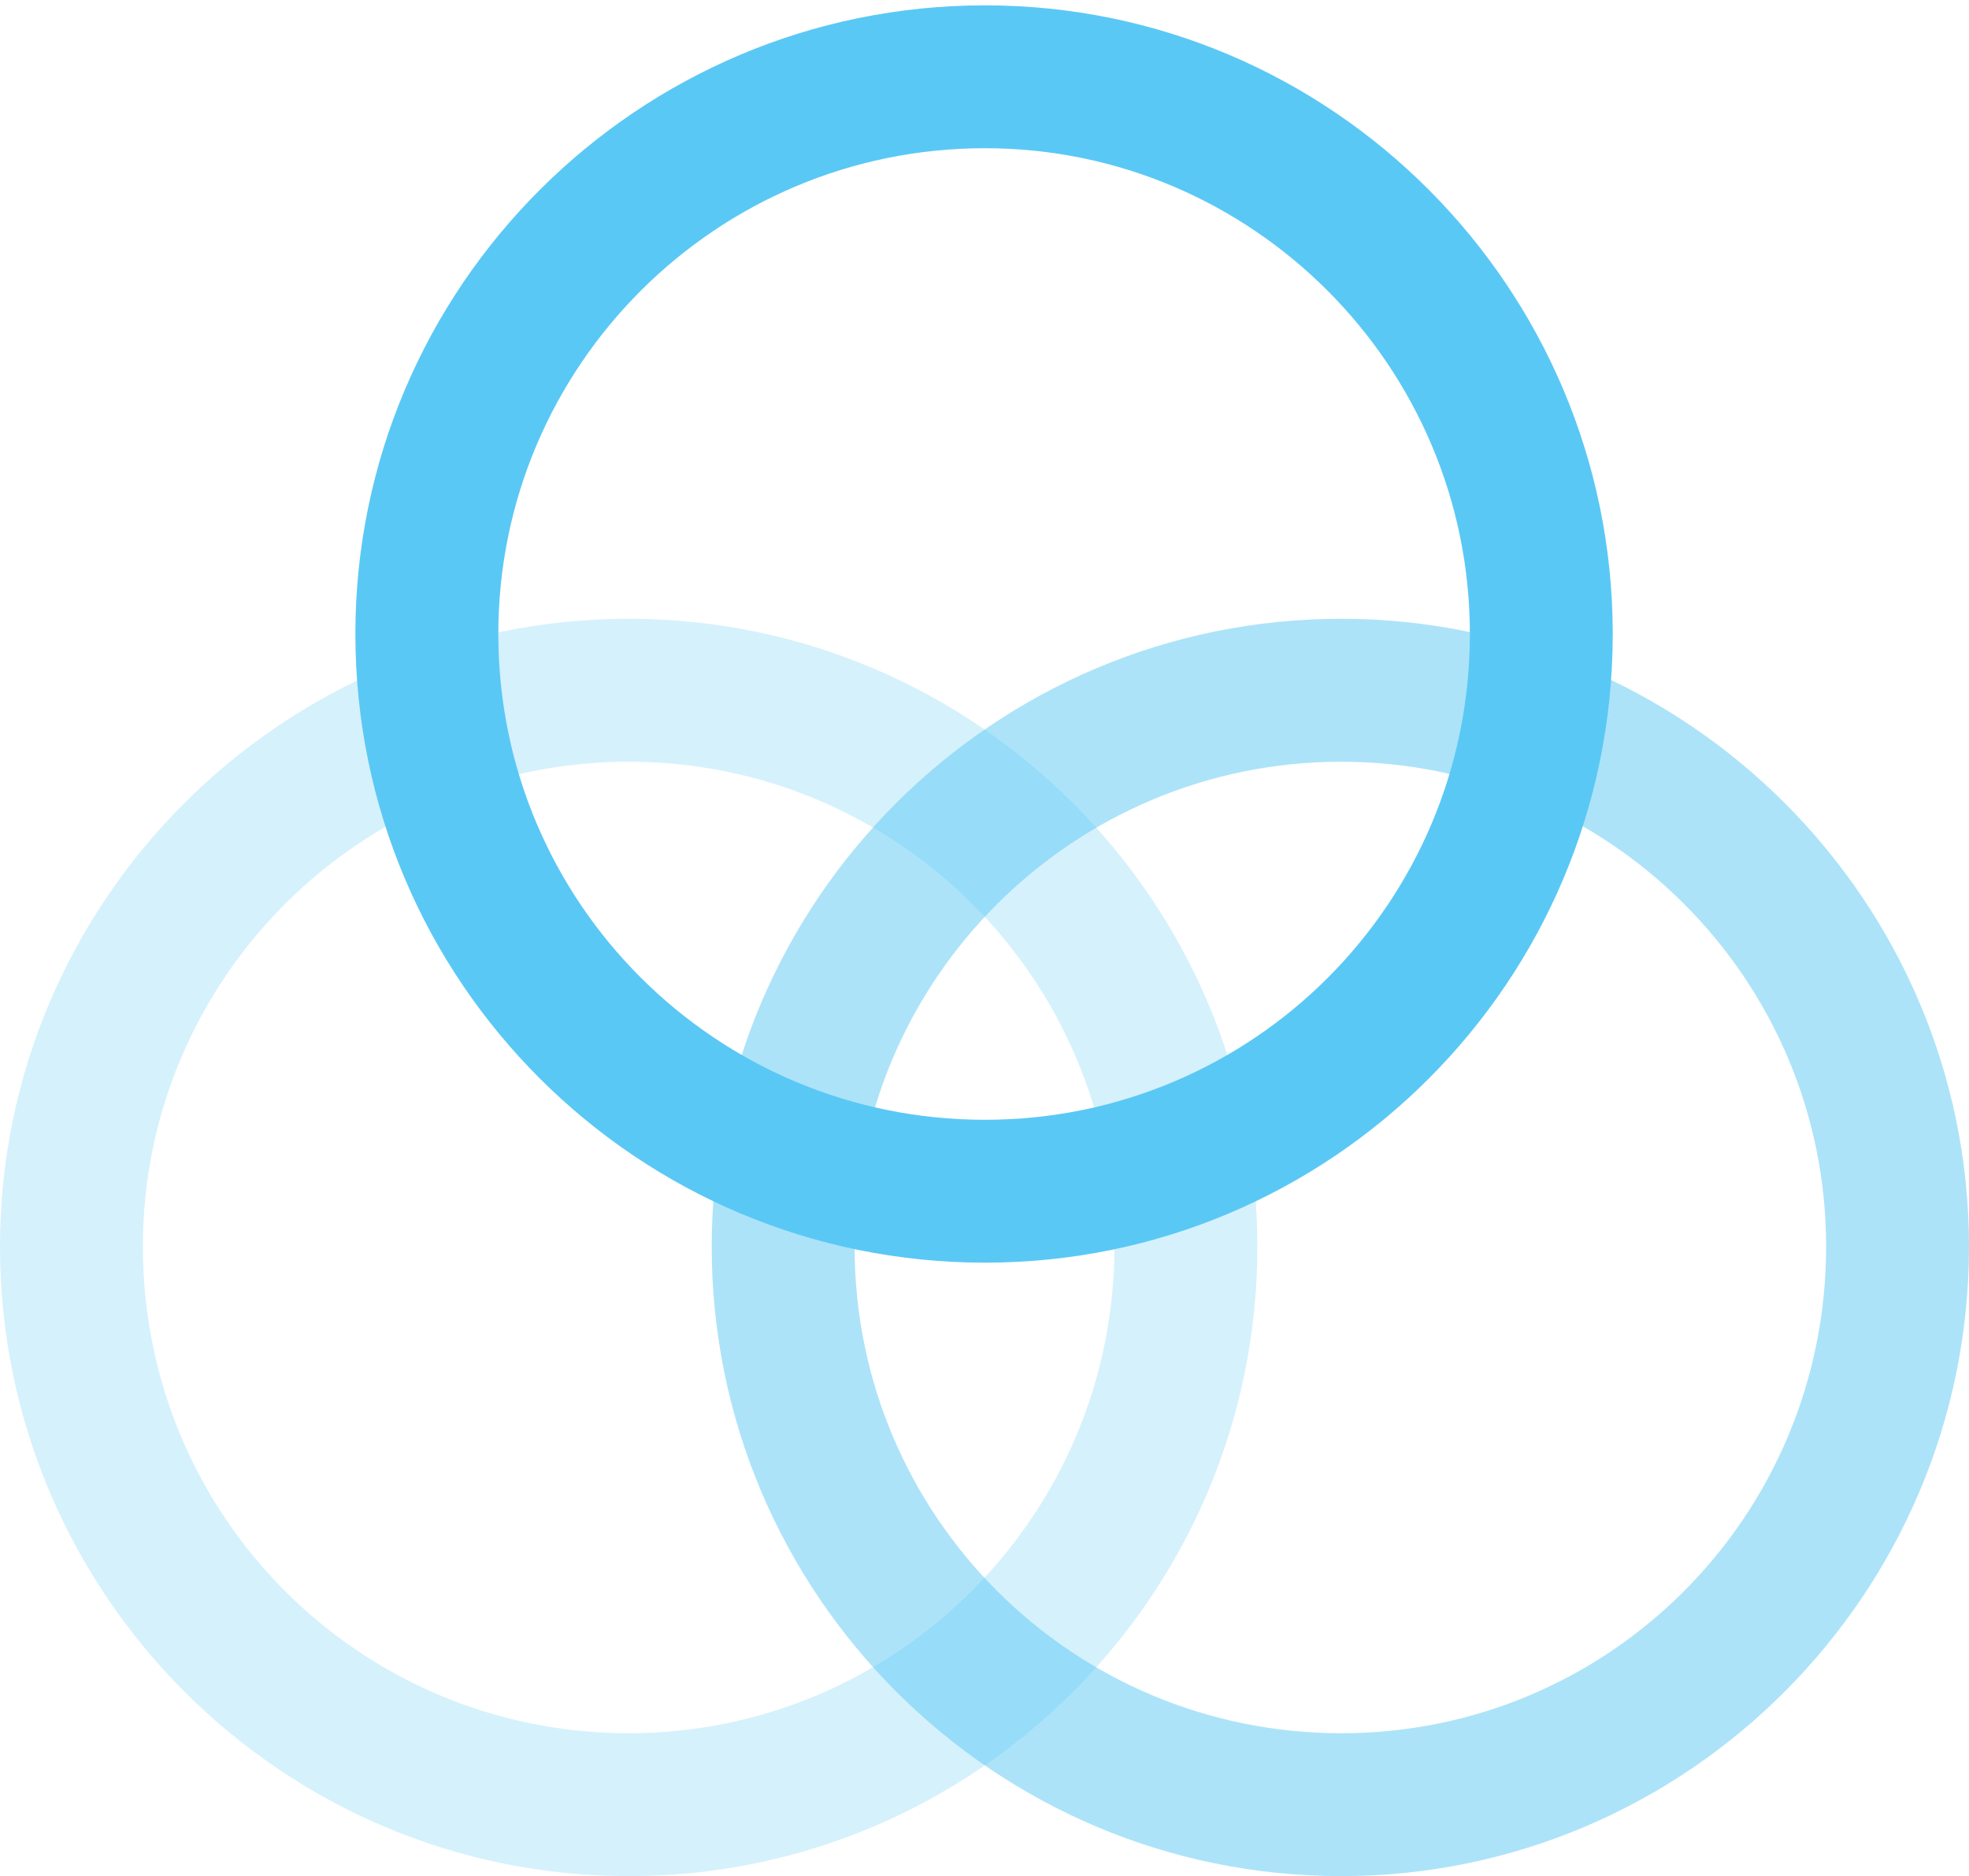 <?xml version="1.0" encoding="UTF-8"?>
<!--Generator: Apple Native CoreSVG 175.5-->
<!DOCTYPE svg
PUBLIC "-//W3C//DTD SVG 1.1//EN"
       "http://www.w3.org/Graphics/SVG/1.1/DTD/svg11.dtd">
<svg version="1.1" xmlns="http://www.w3.org/2000/svg" xmlns:xlink="http://www.w3.org/1999/xlink" width="26.916" height="25.647">
 <g>
  <rect height="25.647" opacity="0" width="26.916" x="0" y="0"/>
  <path d="M8.594 25.647C13.342 25.647 17.188 21.79 17.188 17.041C17.188 12.317 13.33 8.459 8.594 8.459C3.857 8.459 0 12.317 0 17.041C0 21.79 3.857 25.647 8.594 25.647ZM8.594 23.694C4.919 23.694 1.953 20.727 1.953 17.041C1.953 13.391 4.919 10.413 8.594 10.413C12.256 10.413 15.234 13.379 15.234 17.041C15.234 20.715 12.256 23.694 8.594 23.694Z" fill="#5ac8f5" fill-opacity="0.25"/>
  <path d="M18.335 25.647C23.059 25.647 26.916 21.79 26.916 17.041C26.916 12.317 23.059 8.459 18.335 8.459C13.586 8.459 9.729 12.317 9.729 17.041C9.729 21.79 13.586 25.647 18.335 25.647ZM18.335 23.694C14.661 23.694 11.682 20.727 11.682 17.041C11.682 13.391 14.661 10.413 18.335 10.413C21.985 10.413 24.963 13.379 24.963 17.041C24.963 20.715 22.009 23.694 18.335 23.694Z" fill="#5ac8f5" fill-opacity="0.5"/>
  <path d="M13.464 17.261C18.201 17.261 22.046 13.415 22.046 8.667C22.046 3.931 18.201 0.073 13.464 0.073C8.716 0.073 4.858 3.931 4.858 8.667C4.858 13.415 8.716 17.261 13.464 17.261ZM13.464 15.308C9.79 15.308 6.812 12.341 6.812 8.667C6.812 5.005 9.79 2.026 13.464 2.026C17.114 2.026 20.093 5.005 20.093 8.667C20.093 12.341 17.127 15.308 13.464 15.308Z" fill="#5ac8f5"/>
 </g>
</svg>
